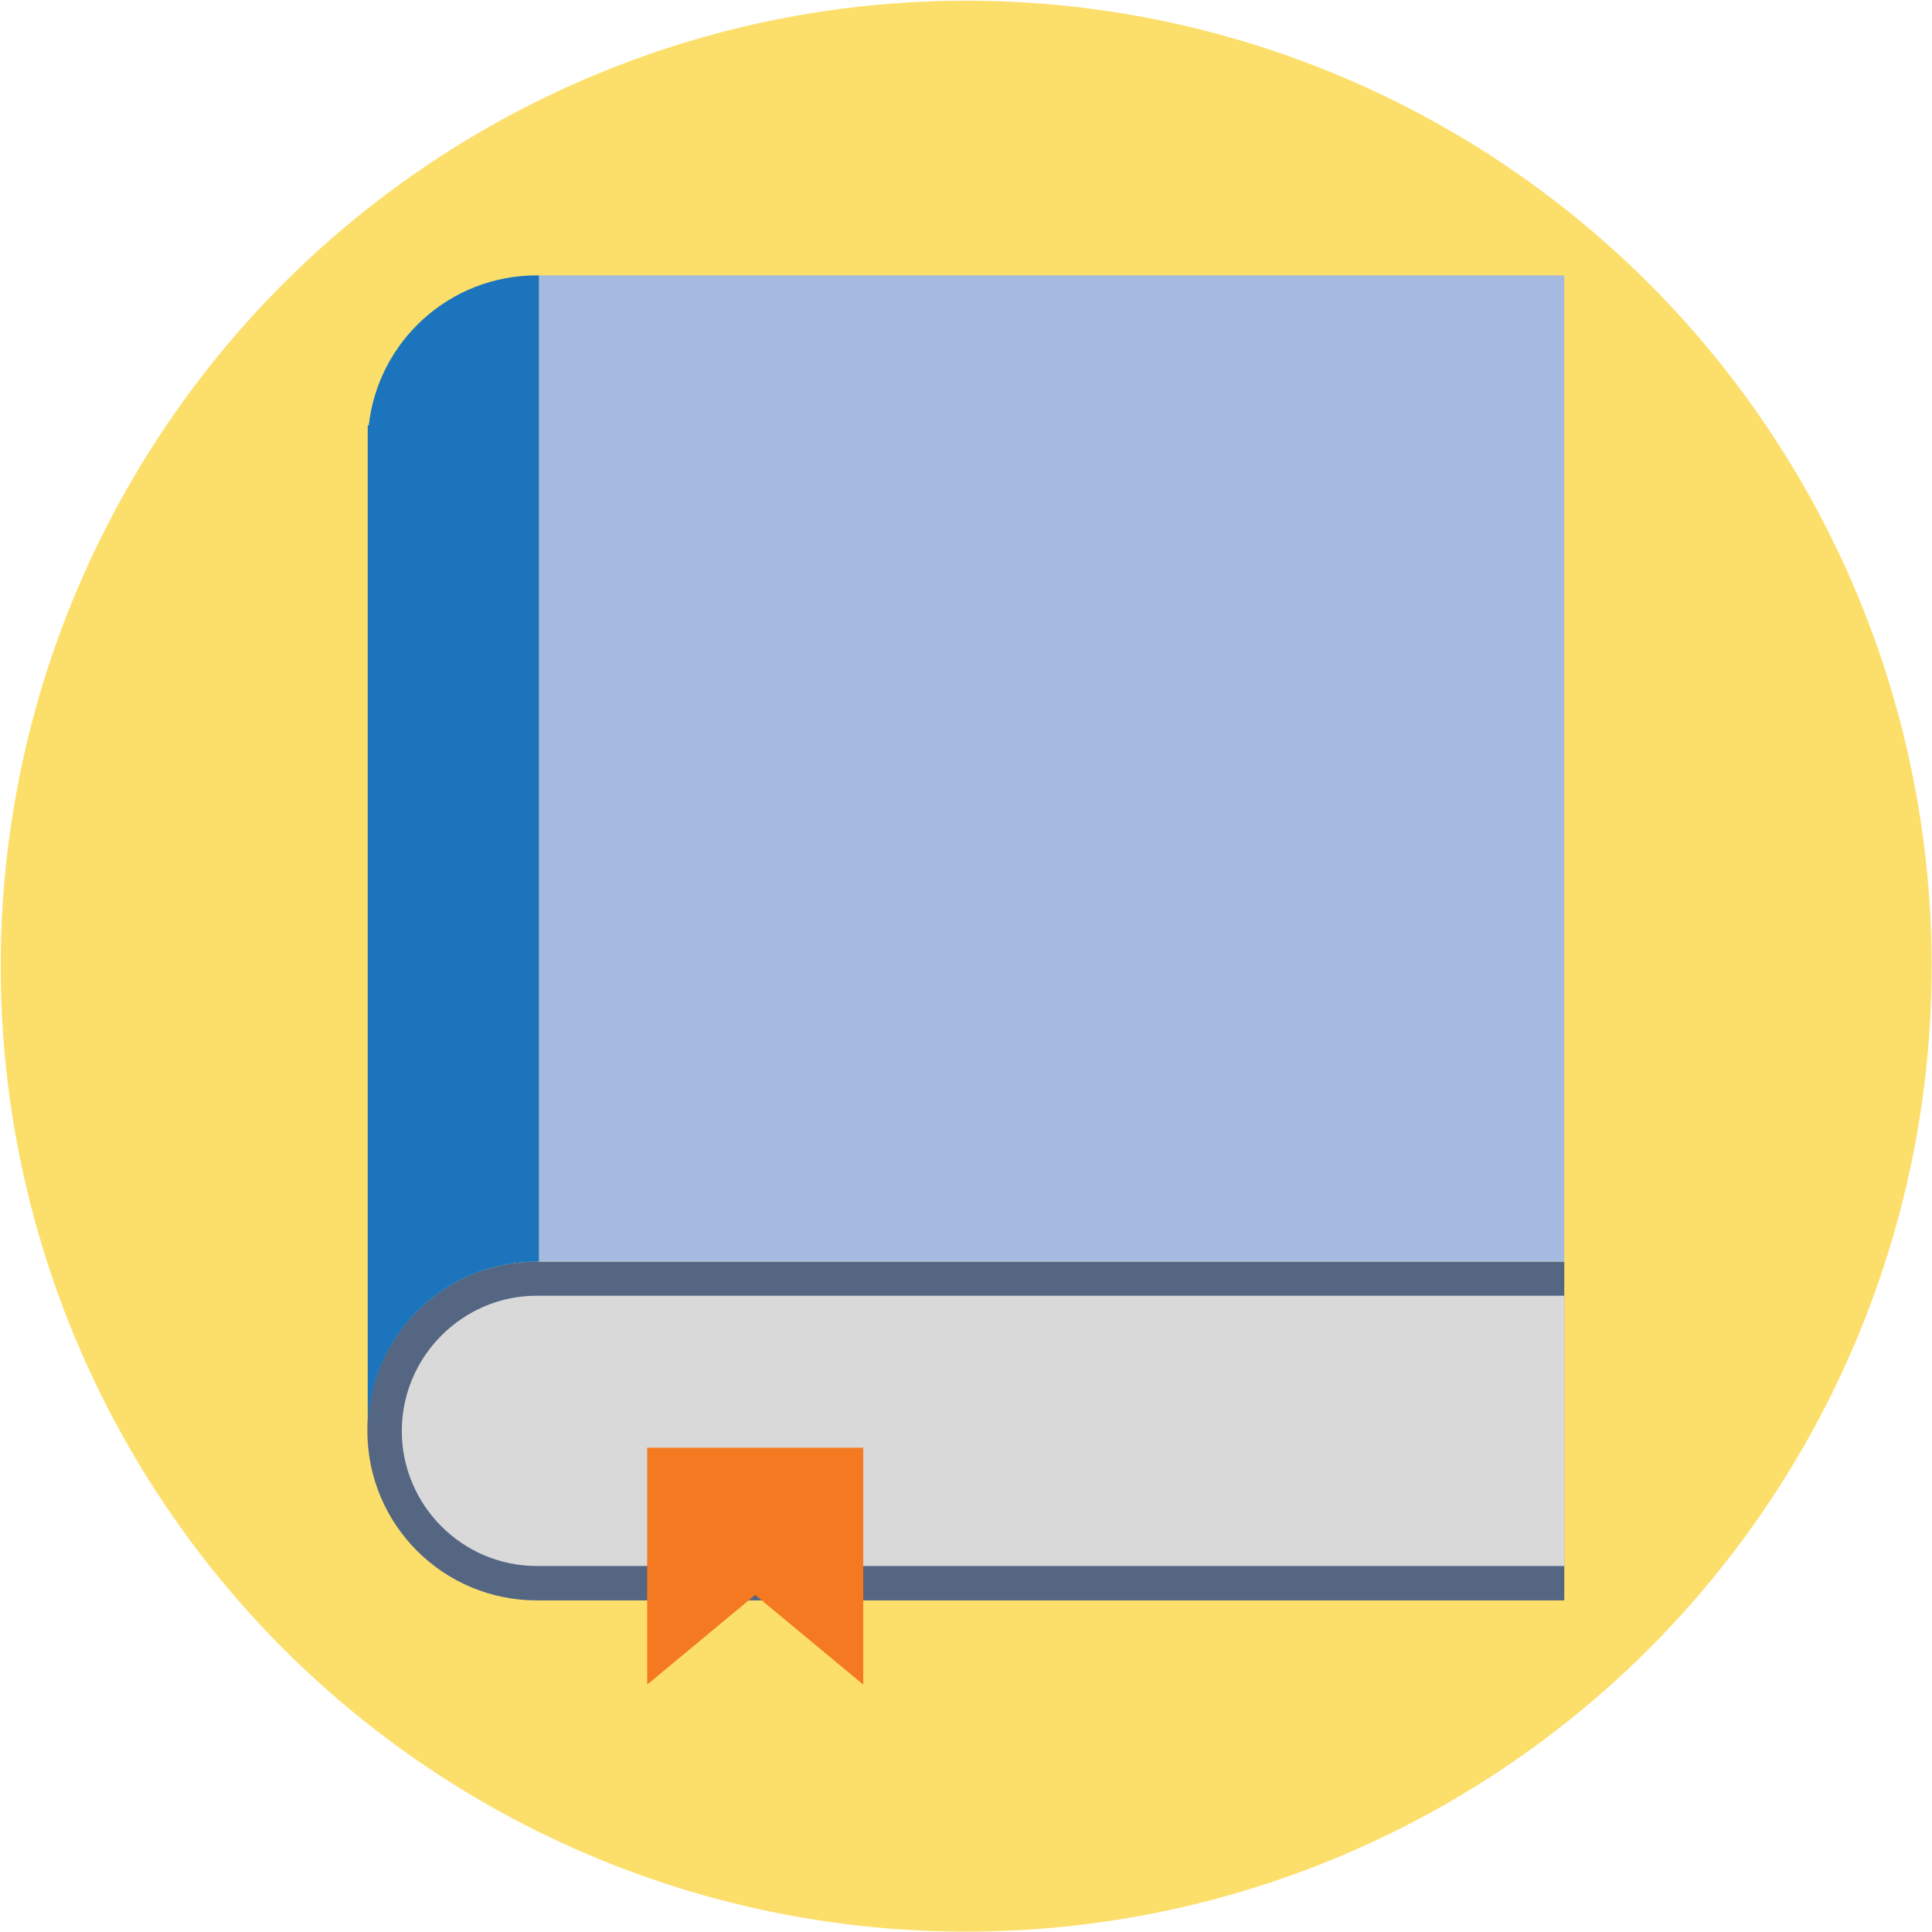 <?xml version="1.0" encoding="utf-8"?>
<!-- Generator: Adobe Illustrator 25.4.1, SVG Export Plug-In . SVG Version: 6.00 Build 0)  -->
<svg version="1.1" id="Слой_1" xmlns="http://www.w3.org/2000/svg" xmlns:xlink="http://www.w3.org/1999/xlink" x="0px" y="0px"
	 viewBox="0 0 56.69 56.69" style="enable-background:new 0 0 56.69 56.69;" xml:space="preserve">
<style type="text/css">
	.st0{fill:#FCDF6B;}
	.st1{clip-path:url(#XMLID_00000074438093846871700750000016843310056307597195_);fill:#556683;}
	.st2{clip-path:url(#XMLID_00000074438093846871700750000016843310056307597195_);fill:#DAD9D9;}
	.st3{clip-path:url(#XMLID_00000074438093846871700750000016843310056307597195_);fill:#1C75BC;}
	.st4{clip-path:url(#XMLID_00000074438093846871700750000016843310056307597195_);fill:#A5BAE0;}
	.st5{clip-path:url(#XMLID_00000074438093846871700750000016843310056307597195_);fill:#F47920;}
</style>
<circle id="XMLID_14_" class="st0" cx="28.35" cy="28.35" r="28.33"/>
<g>
	<g id="XMLID_8_">
		<defs>
			<rect id="XMLID_1_" x="10.79" y="8.08" width="35.12" height="41.34"/>
		</defs>
		<clipPath id="XMLID_00000126321559458181704210000014186659824695768988_">
			<use xlink:href="#XMLID_1_"  style="overflow:visible;"/>
		</clipPath>
		<path id="XMLID_6_" style="clip-path:url(#XMLID_00000126321559458181704210000014186659824695768988_);fill:#556683;" d="
			M45.9,37.02H15.75c-2.74,0-4.97,2.22-4.97,4.97c0,2.74,2.22,4.97,4.97,4.97H45.9V37.02z"/>
		<path id="XMLID_5_" style="clip-path:url(#XMLID_00000126321559458181704210000014186659824695768988_);fill:#DAD9D9;" d="
			M15.75,45.95c-2.18,0-3.96-1.78-3.96-3.96c0-2.18,1.78-3.97,3.96-3.97H45.9v7.93H15.75z"/>
		<path id="XMLID_4_" style="clip-path:url(#XMLID_00000126321559458181704210000014186659824695768988_);fill:#1C75BC;" d="
			M15.75,8.08c-2.55,0-4.65,1.92-4.93,4.4h-0.03v29.51c0-2.75,2.22-4.97,4.97-4.97h0.06V8.08H15.75z"/>
		
			<polygon id="XMLID_3_" style="clip-path:url(#XMLID_00000126321559458181704210000014186659824695768988_);fill:#A5BAE0;" points="
			40.93,8.08 28.34,8.08 15.82,8.08 15.82,37.02 39.72,37.02 40.93,37.02 45.9,37.02 45.9,25.57 45.9,12.49 45.9,8.08 		"/>
		
			<polygon id="XMLID_2_" style="clip-path:url(#XMLID_00000126321559458181704210000014186659824695768988_);fill:#F47920;" points="
			25.33,49.43 22.16,46.8 18.99,49.43 18.99,42.48 25.33,42.48 		"/>
	</g>
</g>
</svg>
